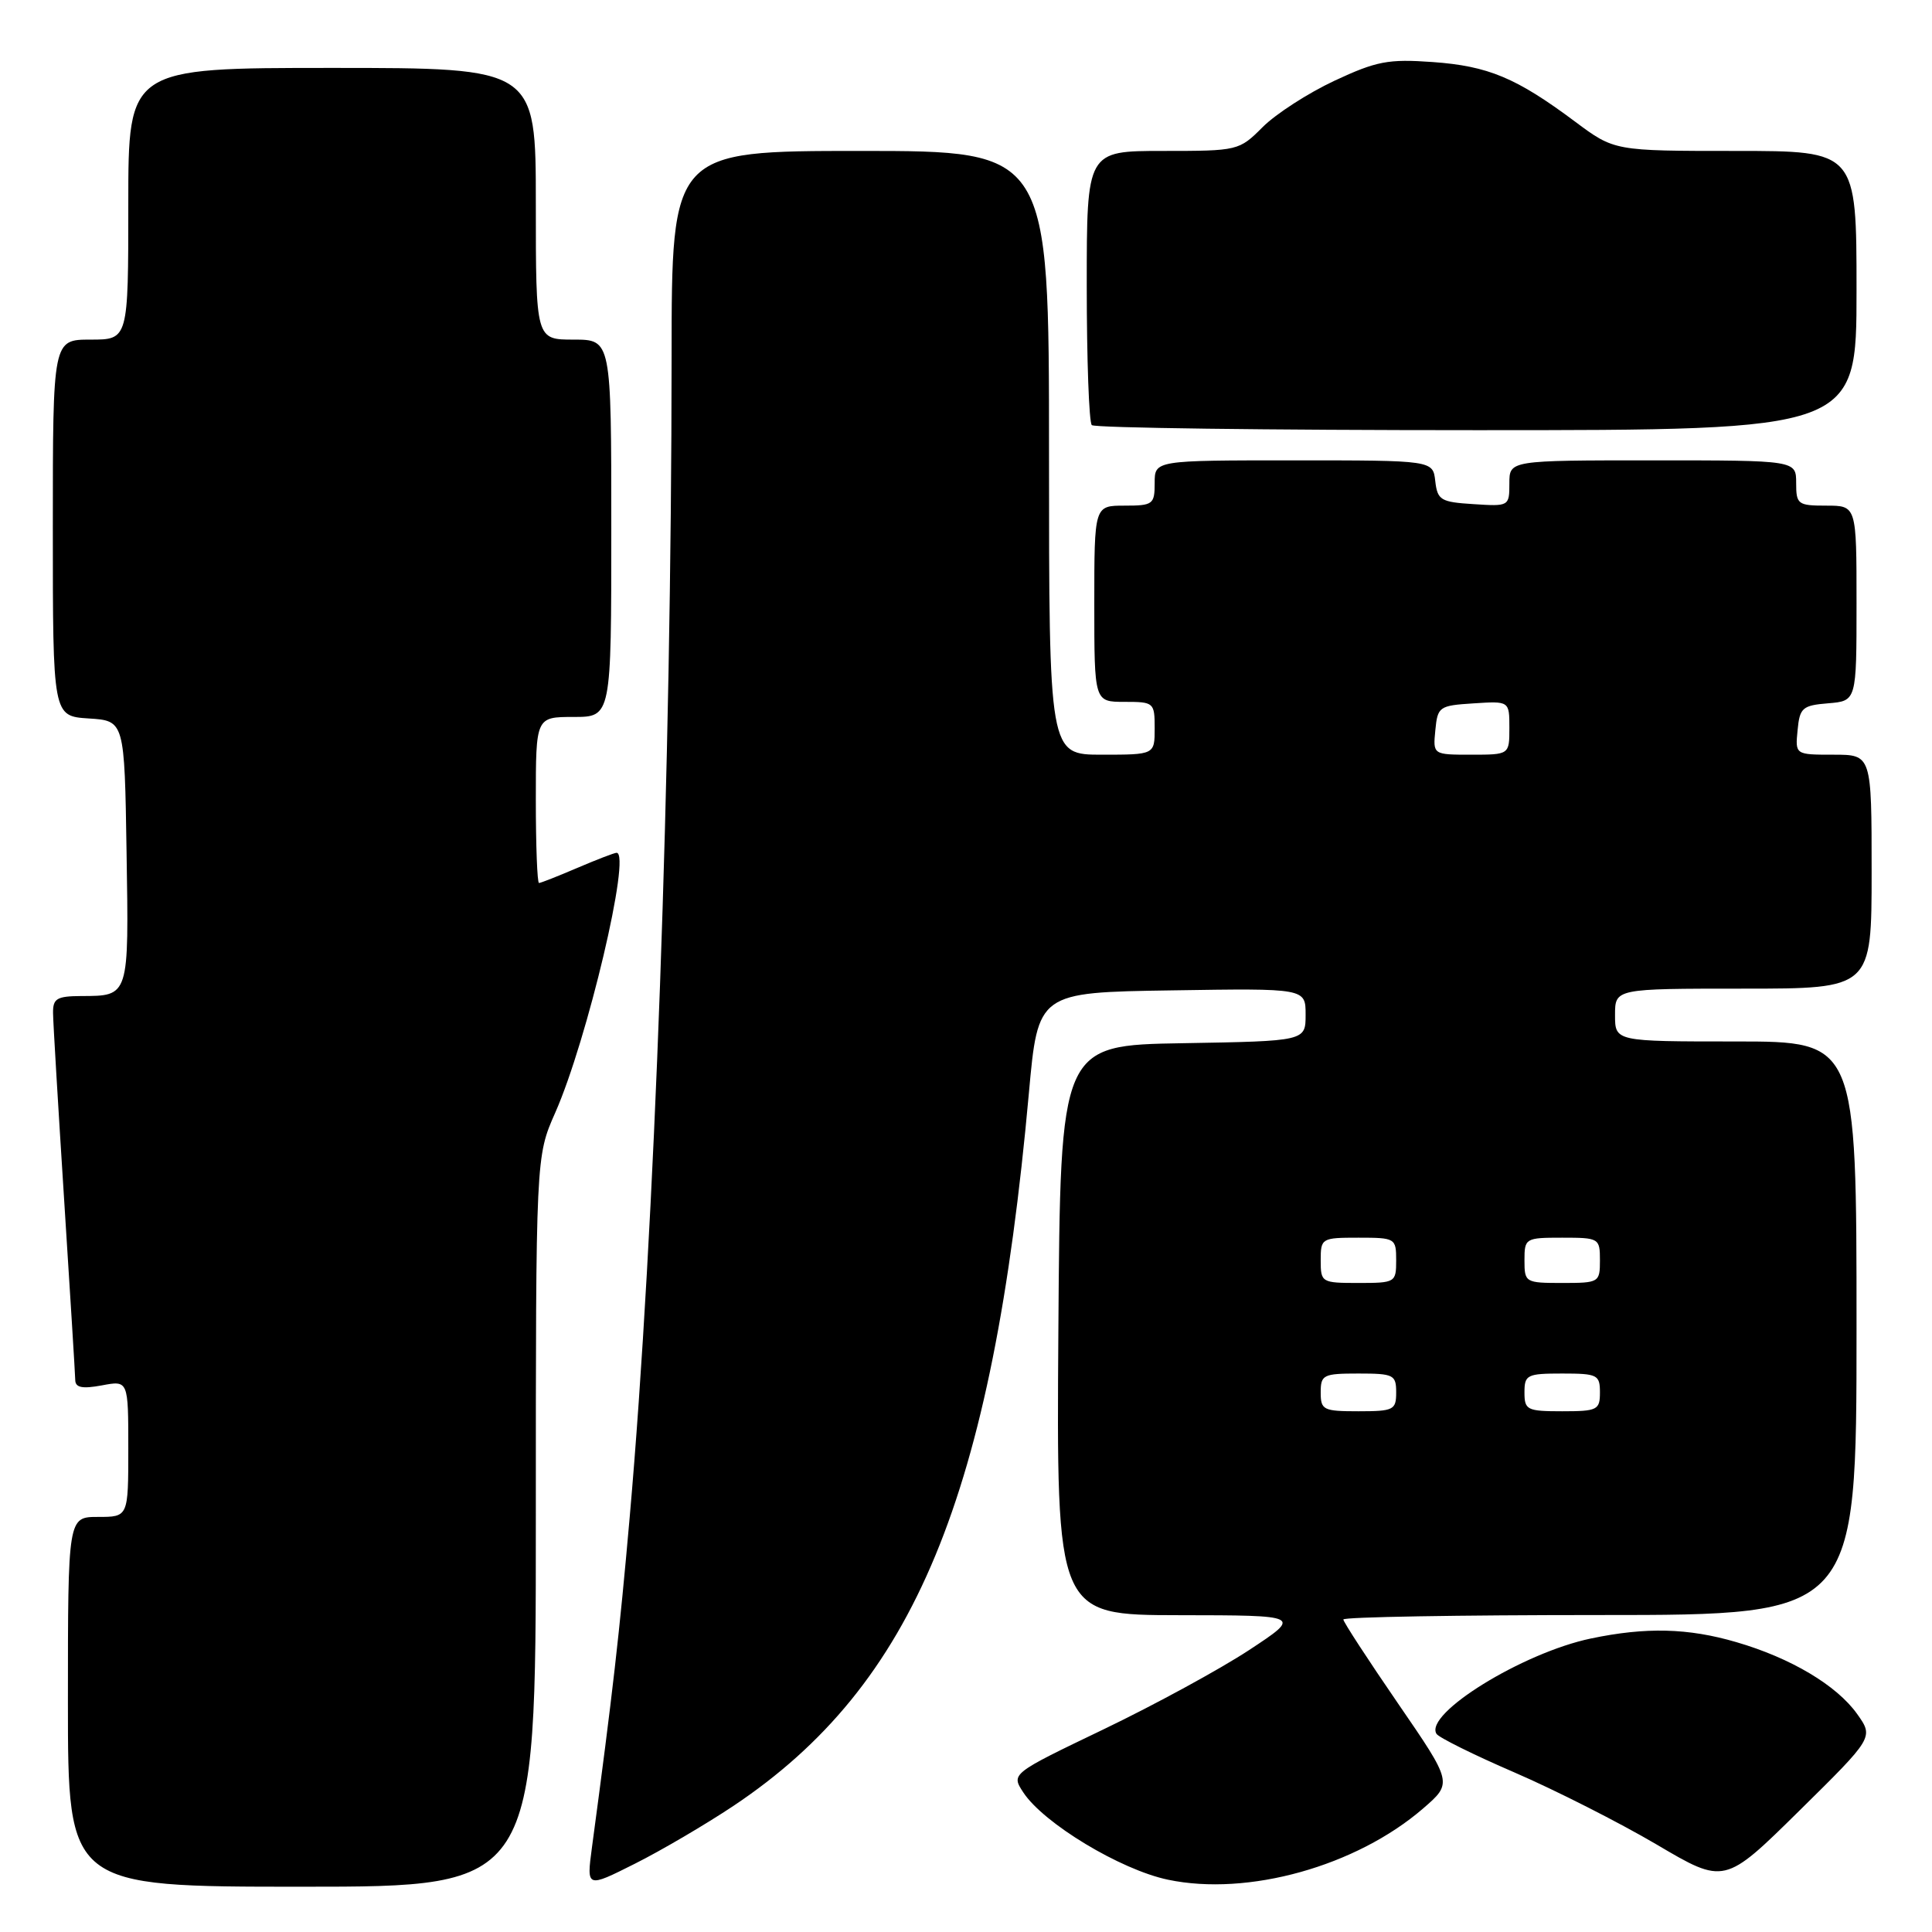 <?xml version="1.0" encoding="UTF-8" standalone="no"?>
<!DOCTYPE svg PUBLIC "-//W3C//DTD SVG 1.1//EN" "http://www.w3.org/Graphics/SVG/1.1/DTD/svg11.dtd" >
<svg xmlns="http://www.w3.org/2000/svg" xmlns:xlink="http://www.w3.org/1999/xlink" version="1.1" viewBox="0 0 256 256">
 <g >
 <path fill="currentColor"
d=" M 71.00 201.62 C 71.00 153.25 71.00 153.25 73.57 147.44 C 77.81 137.85 83.68 113.00 81.70 113.00 C 81.41 113.00 79.07 113.90 76.50 115.00 C 73.93 116.10 71.65 117.00 71.42 117.00 C 71.19 117.00 71.00 112.05 71.00 106.00 C 71.00 95.00 71.00 95.00 76.00 95.00 C 81.00 95.00 81.00 95.00 81.00 70.00 C 81.00 45.00 81.00 45.00 76.00 45.00 C 71.00 45.00 71.00 45.00 71.00 27.00 C 71.00 9.00 71.00 9.00 44.00 9.00 C 17.00 9.00 17.00 9.00 17.00 27.00 C 17.00 45.00 17.00 45.00 12.00 45.00 C 7.00 45.00 7.00 45.00 7.00 69.95 C 7.00 94.89 7.00 94.89 11.75 95.20 C 16.50 95.50 16.50 95.50 16.77 112.93 C 17.08 132.16 17.14 131.96 10.75 131.98 C 7.52 132.00 7.00 132.31 7.03 134.25 C 7.04 135.49 7.71 146.62 8.50 159.00 C 9.29 171.38 9.96 182.11 9.97 182.86 C 9.99 183.87 10.90 184.05 13.50 183.57 C 17.00 182.91 17.00 182.91 17.00 191.95 C 17.00 201.00 17.00 201.00 13.00 201.00 C 9.00 201.00 9.00 201.00 9.00 225.50 C 9.00 250.00 9.00 250.00 40.00 250.00 C 71.00 250.00 71.00 250.00 71.00 201.62 Z  M 97.20 239.28 C 121.16 223.27 131.50 198.32 136.33 144.87 C 137.54 131.50 137.54 131.50 155.27 131.23 C 173.00 130.95 173.00 130.95 173.00 134.45 C 173.00 137.95 173.00 137.95 156.75 138.23 C 140.50 138.50 140.50 138.50 140.24 176.25 C 139.98 214.00 139.98 214.00 156.24 214.02 C 172.50 214.04 172.50 214.04 165.50 218.65 C 161.65 221.18 152.98 225.90 146.24 229.14 C 133.97 235.03 133.97 235.03 135.59 237.50 C 138.27 241.59 148.46 247.75 154.76 249.07 C 165.34 251.30 179.70 247.29 188.56 239.64 C 192.48 236.25 192.48 236.25 185.24 225.71 C 181.26 219.91 178.00 214.91 178.00 214.59 C 178.00 214.26 193.30 214.00 212.00 214.00 C 246.00 214.00 246.00 214.00 246.00 176.00 C 246.00 138.00 246.00 138.00 230.00 138.00 C 214.00 138.00 214.00 138.00 214.00 134.50 C 214.00 131.00 214.00 131.00 231.00 131.00 C 248.00 131.00 248.00 131.00 248.00 115.50 C 248.00 100.00 248.00 100.00 242.94 100.00 C 237.87 100.00 237.87 100.00 238.19 96.75 C 238.47 93.78 238.83 93.47 242.25 93.19 C 246.00 92.88 246.00 92.88 246.00 79.94 C 246.00 67.00 246.00 67.00 242.00 67.00 C 238.22 67.00 238.00 66.83 238.00 64.00 C 238.00 61.00 238.00 61.00 219.00 61.00 C 200.00 61.00 200.00 61.00 200.00 64.05 C 200.00 67.08 199.95 67.11 195.25 66.80 C 190.90 66.53 190.47 66.27 190.18 63.75 C 189.87 61.00 189.87 61.00 171.43 61.00 C 153.00 61.00 153.00 61.00 153.00 64.00 C 153.00 66.83 152.78 67.00 149.00 67.00 C 145.00 67.00 145.00 67.00 145.00 80.00 C 145.00 93.00 145.00 93.00 149.00 93.00 C 152.90 93.00 153.00 93.08 153.00 96.50 C 153.00 100.00 153.00 100.00 146.00 100.00 C 139.00 100.00 139.00 100.00 139.00 60.00 C 139.00 20.00 139.00 20.00 114.00 20.00 C 89.00 20.00 89.00 20.00 88.99 47.25 C 88.97 102.09 86.77 163.18 83.44 201.00 C 82.08 216.48 81.19 224.31 78.43 244.84 C 77.72 250.17 77.72 250.17 84.11 246.96 C 87.62 245.20 93.51 241.74 97.20 239.28 Z  M 246.08 227.11 C 243.37 223.31 237.29 219.69 230.07 217.59 C 223.68 215.72 218.10 215.58 210.80 217.11 C 201.76 219.00 188.69 227.07 190.34 229.74 C 190.64 230.23 195.30 232.54 200.70 234.87 C 206.09 237.20 214.55 241.49 219.50 244.40 C 228.50 249.71 228.50 249.71 238.39 239.96 C 248.28 230.21 248.28 230.21 246.08 227.11 Z  M 246.00 38.50 C 246.00 20.00 246.00 20.00 229.96 20.00 C 213.91 20.00 213.91 20.00 208.71 16.12 C 200.91 10.30 197.20 8.75 189.83 8.22 C 183.95 7.80 182.39 8.10 176.82 10.70 C 173.34 12.33 169.06 15.09 167.32 16.83 C 164.18 19.97 164.06 20.00 154.08 20.00 C 144.00 20.00 144.00 20.00 144.00 37.83 C 144.00 47.64 144.30 55.97 144.67 56.33 C 145.03 56.70 167.98 57.00 195.67 57.00 C 246.00 57.00 246.00 57.00 246.00 38.50 Z  M 175.00 184.50 C 175.00 182.17 175.33 182.00 180.00 182.00 C 184.67 182.00 185.00 182.17 185.00 184.50 C 185.00 186.83 184.67 187.00 180.00 187.00 C 175.33 187.00 175.00 186.83 175.00 184.50 Z  M 202.00 184.50 C 202.00 182.17 202.33 182.00 207.00 182.00 C 211.67 182.00 212.00 182.17 212.00 184.50 C 212.00 186.83 211.67 187.00 207.00 187.00 C 202.33 187.00 202.00 186.83 202.00 184.50 Z  M 175.00 167.00 C 175.00 164.07 175.11 164.00 180.00 164.00 C 184.89 164.00 185.00 164.07 185.00 167.00 C 185.00 169.93 184.89 170.00 180.00 170.00 C 175.11 170.00 175.00 169.93 175.00 167.00 Z  M 202.00 167.00 C 202.00 164.07 202.11 164.00 207.00 164.00 C 211.89 164.00 212.00 164.07 212.00 167.00 C 212.00 169.93 211.89 170.00 207.00 170.00 C 202.11 170.00 202.00 169.93 202.00 167.00 Z  M 190.19 96.75 C 190.49 93.63 190.70 93.49 195.25 93.20 C 200.00 92.89 200.00 92.89 200.00 96.45 C 200.00 100.00 200.00 100.00 194.94 100.00 C 189.87 100.00 189.87 100.00 190.19 96.75 Z "/>
</g>
</svg>